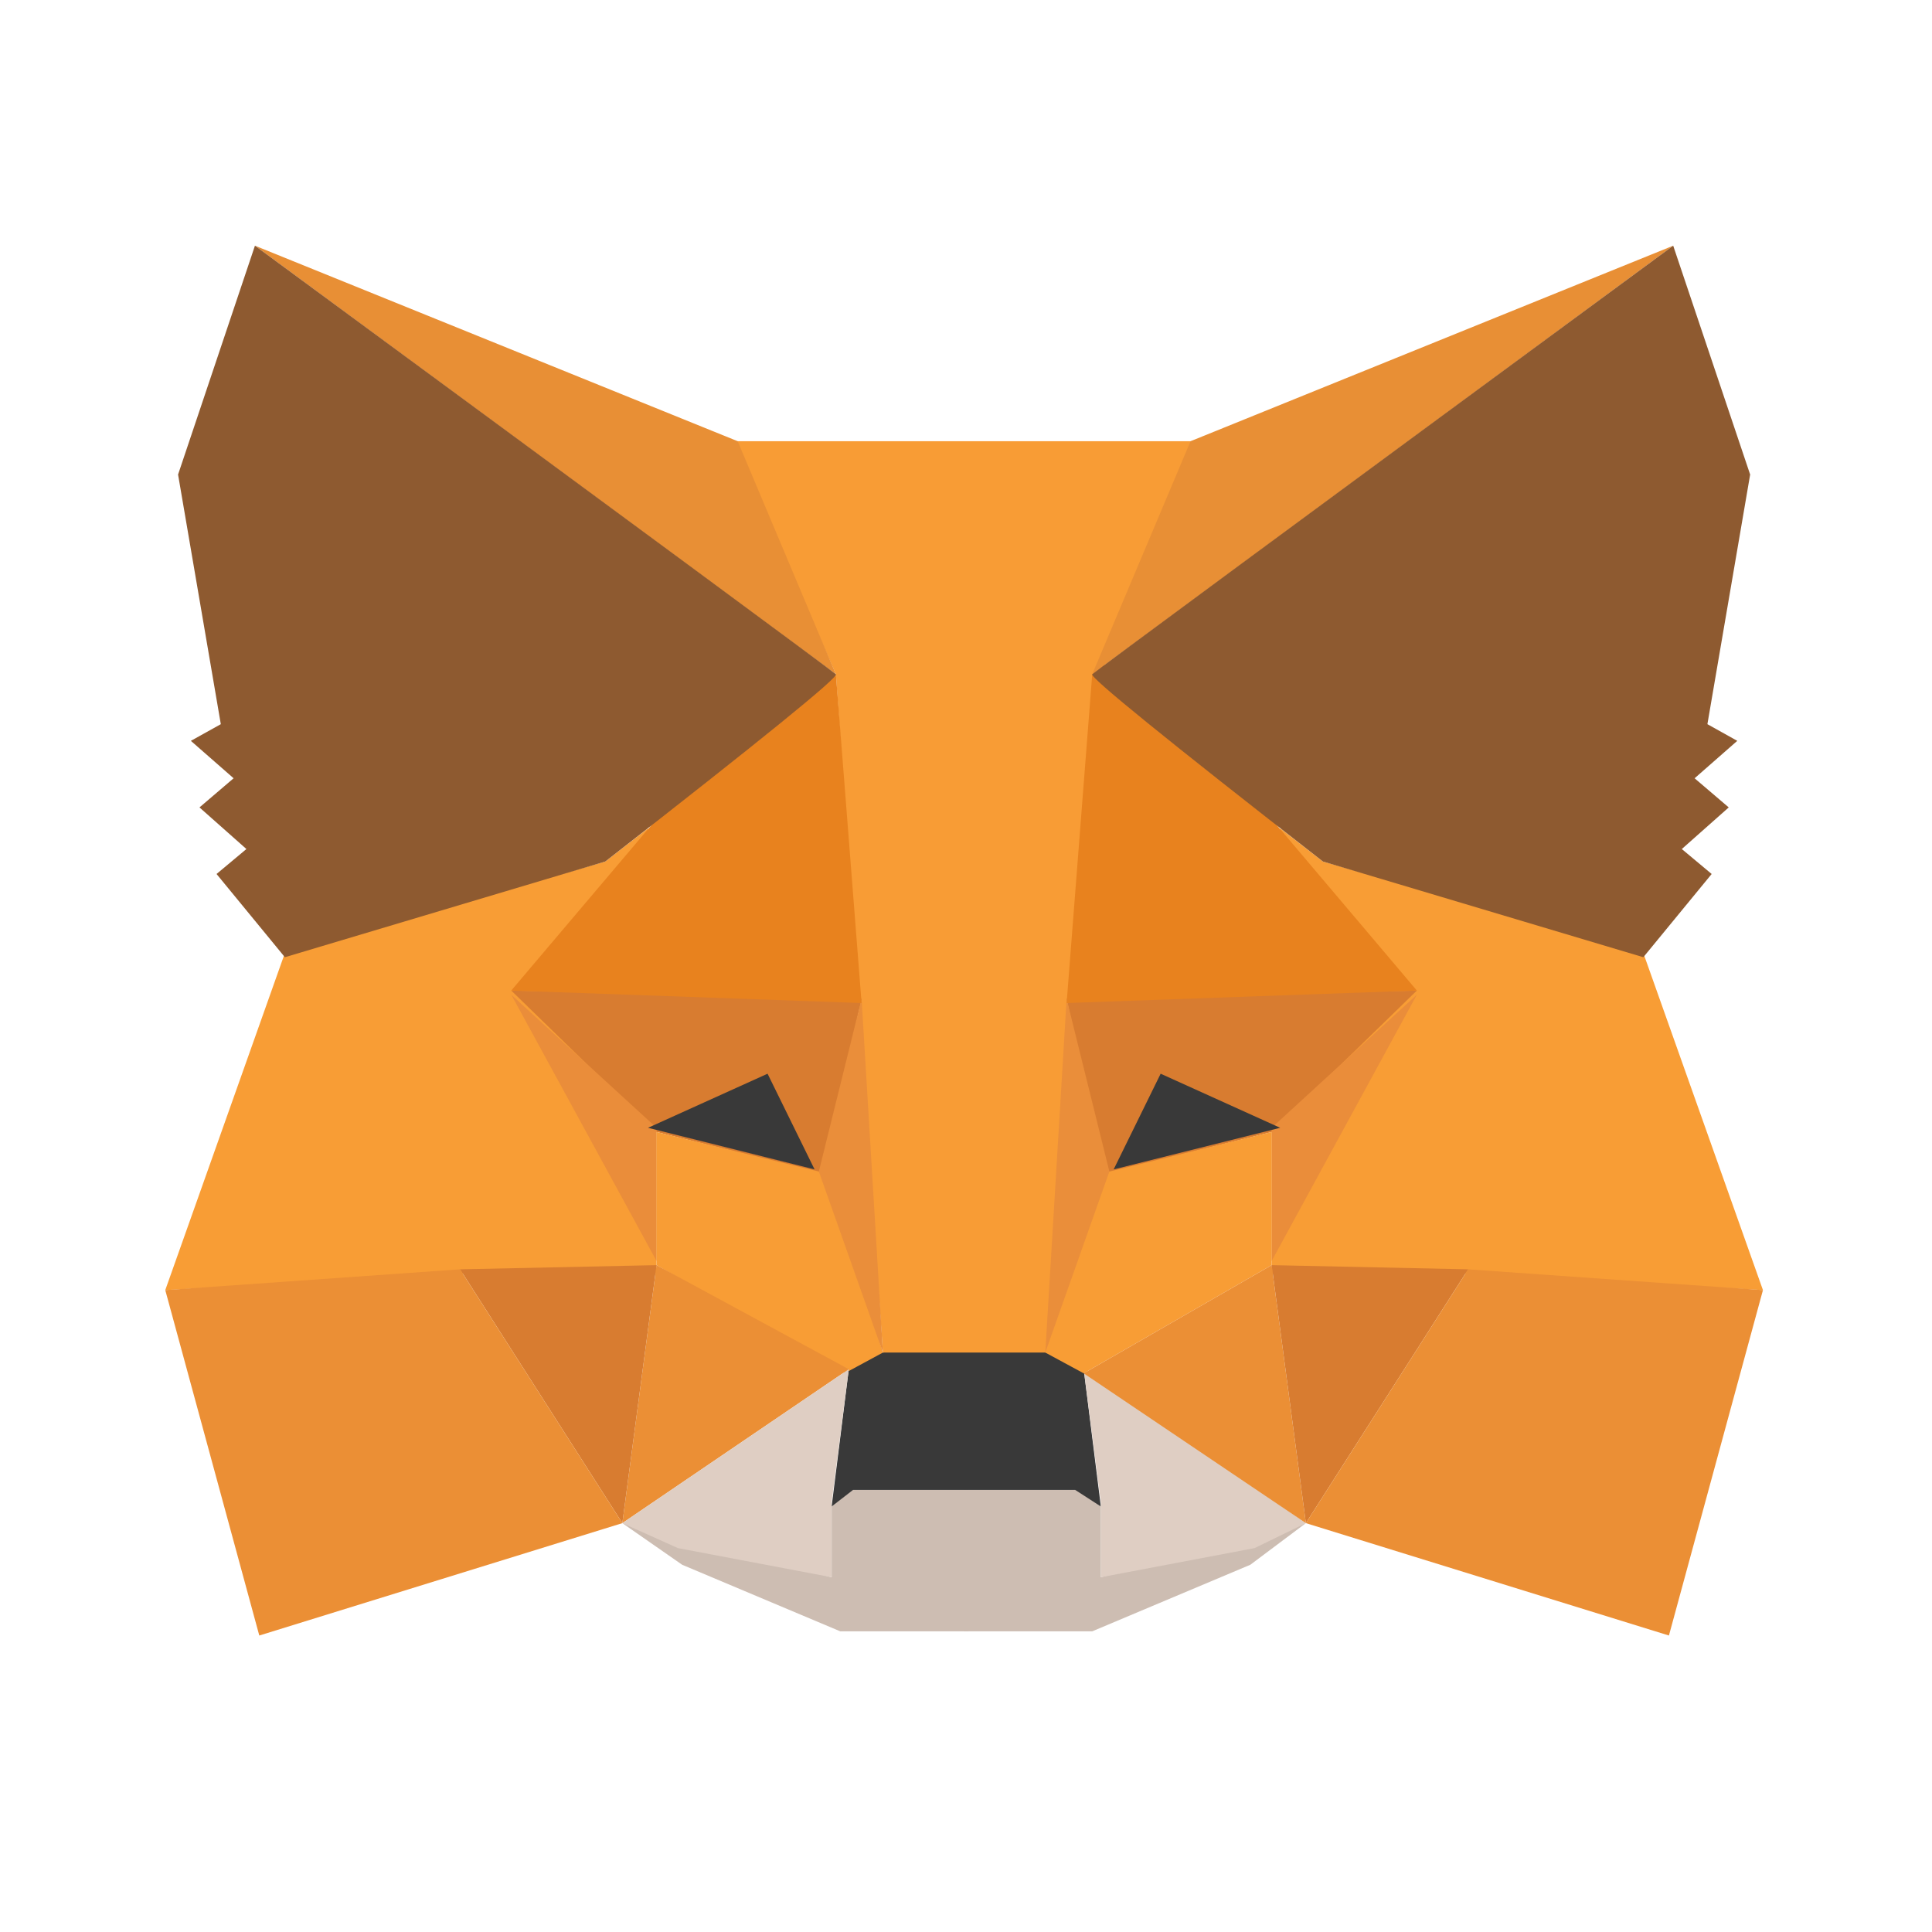 <svg width="24" height="24" viewBox="0 0 24 24" fill="none" xmlns="http://www.w3.org/2000/svg">
<path fill-rule="evenodd" clip-rule="evenodd" d="M7.731 18.921L10.331 19.593V18.714L10.544 18.508H12.03V19.541V20.265H10.438L8.474 19.438L7.731 18.921Z" fill="#CDBDB2"/>
<path fill-rule="evenodd" clip-rule="evenodd" d="M16.222 18.921L13.675 19.593V18.714L13.462 18.508H11.976V19.541V20.265H13.568L15.532 19.438L16.222 18.921Z" fill="#CDBDB2"/>
<path fill-rule="evenodd" clip-rule="evenodd" d="M10.544 17.009L10.331 18.714L10.597 18.508H13.356L13.675 18.714L13.462 17.009L13.038 16.75L10.915 16.802L10.544 17.009Z" fill="#393939"/>
<path fill-rule="evenodd" clip-rule="evenodd" d="M9.111 5.481L10.384 8.376L10.968 16.802H13.038L13.675 8.376L14.842 5.481H9.111Z" fill="#F89C35"/>
<path fill-rule="evenodd" clip-rule="evenodd" d="M3.539 11.839L2.053 16.026L5.768 15.819H8.156V14.01L8.05 10.289L7.519 10.702L3.539 11.839Z" fill="#F89D35"/>
<path fill-rule="evenodd" clip-rule="evenodd" d="M6.351 12.305L10.703 12.408L10.225 14.579L8.156 14.062L6.351 12.305Z" fill="#D87C30"/>
<path fill-rule="evenodd" clip-rule="evenodd" d="M6.351 12.356L8.156 14.01V15.665L6.351 12.356Z" fill="#EA8D3A"/>
<path fill-rule="evenodd" clip-rule="evenodd" d="M8.156 14.062L10.278 14.579L10.968 16.802L10.491 17.06L8.156 15.716V14.062Z" fill="#F89D35"/>
<path fill-rule="evenodd" clip-rule="evenodd" d="M8.156 15.716L7.731 18.921L10.544 17.009L8.156 15.716Z" fill="#EB8F35"/>
<path fill-rule="evenodd" clip-rule="evenodd" d="M10.703 12.408L10.968 16.802L10.172 14.553L10.703 12.408Z" fill="#EA8E3A"/>
<path fill-rule="evenodd" clip-rule="evenodd" d="M5.715 15.768L8.156 15.716L7.731 18.921L5.715 15.768Z" fill="#D87C30"/>
<path fill-rule="evenodd" clip-rule="evenodd" d="M3.221 20.317L7.731 18.921L5.715 15.768L2.053 16.026L3.221 20.317Z" fill="#EB8F35"/>
<path fill-rule="evenodd" clip-rule="evenodd" d="M10.384 8.376L8.103 10.237L6.351 12.305L10.703 12.46L10.384 8.376Z" fill="#E8821E"/>
<path fill-rule="evenodd" clip-rule="evenodd" d="M7.731 18.921L10.544 17.009L10.331 18.663V19.593L8.421 19.231L7.731 18.921Z" fill="#DFCEC3"/>
<path fill-rule="evenodd" clip-rule="evenodd" d="M16.222 18.921L13.462 17.009L13.675 18.663V19.593L15.585 19.231L16.222 18.921Z" fill="#DFCEC3"/>
<path fill-rule="evenodd" clip-rule="evenodd" d="M9.535 13.338L10.119 14.527L8.05 14.01L9.535 13.338Z" fill="#393939"/>
<path fill-rule="evenodd" clip-rule="evenodd" d="M3.167 3.052L10.384 8.376L9.164 5.481L3.167 3.052Z" fill="#E88F35"/>
<path fill-rule="evenodd" clip-rule="evenodd" d="M3.167 3.052L2.212 5.895L2.743 8.996L2.371 9.203L2.902 9.668L2.478 10.03L3.061 10.547L2.69 10.857L3.539 11.891L7.519 10.702C9.465 9.186 10.42 8.41 10.384 8.376C10.349 8.341 7.943 6.567 3.167 3.052Z" fill="#8E5A30"/>
<path fill-rule="evenodd" clip-rule="evenodd" d="M20.414 11.839L21.9 16.026L18.185 15.819H15.797V14.01L15.903 10.289L16.434 10.702L20.414 11.839Z" fill="#F89D35"/>
<path fill-rule="evenodd" clip-rule="evenodd" d="M17.601 12.305L13.25 12.408L13.728 14.579L15.797 14.062L17.601 12.305Z" fill="#D87C30"/>
<path fill-rule="evenodd" clip-rule="evenodd" d="M17.601 12.356L15.797 14.01V15.665L17.601 12.356Z" fill="#EA8D3A"/>
<path fill-rule="evenodd" clip-rule="evenodd" d="M15.797 14.062L13.675 14.579L12.985 16.802L13.462 17.06L15.797 15.716V14.062Z" fill="#F89D35"/>
<path fill-rule="evenodd" clip-rule="evenodd" d="M15.797 15.716L16.222 18.921L13.462 17.06L15.797 15.716Z" fill="#EB8F35"/>
<path fill-rule="evenodd" clip-rule="evenodd" d="M13.25 12.408L12.985 16.802L13.781 14.553L13.25 12.408Z" fill="#EA8E3A"/>
<path fill-rule="evenodd" clip-rule="evenodd" d="M18.238 15.768L15.797 15.716L16.222 18.921L18.238 15.768Z" fill="#D87C30"/>
<path fill-rule="evenodd" clip-rule="evenodd" d="M20.732 20.317L16.222 18.921L18.238 15.768L21.9 16.026L20.732 20.317Z" fill="#EB8F35"/>
<path fill-rule="evenodd" clip-rule="evenodd" d="M13.568 8.376L15.85 10.237L17.601 12.305L13.25 12.46L13.568 8.376Z" fill="#E8821E"/>
<path fill-rule="evenodd" clip-rule="evenodd" d="M14.418 13.338L13.834 14.527L15.903 14.01L14.418 13.338Z" fill="#393939"/>
<path fill-rule="evenodd" clip-rule="evenodd" d="M20.785 3.052L13.568 8.376L14.789 5.481L20.785 3.052Z" fill="#E88F35"/>
<path fill-rule="evenodd" clip-rule="evenodd" d="M20.785 3.052L21.741 5.895L21.21 8.996L21.581 9.203L21.051 9.668L21.475 10.03L20.892 10.547L21.263 10.857L20.414 11.891L16.434 10.702C14.488 9.186 13.533 8.41 13.568 8.376C13.604 8.341 16.009 6.567 20.785 3.052Z" fill="#8E5A30"/>
</svg>

